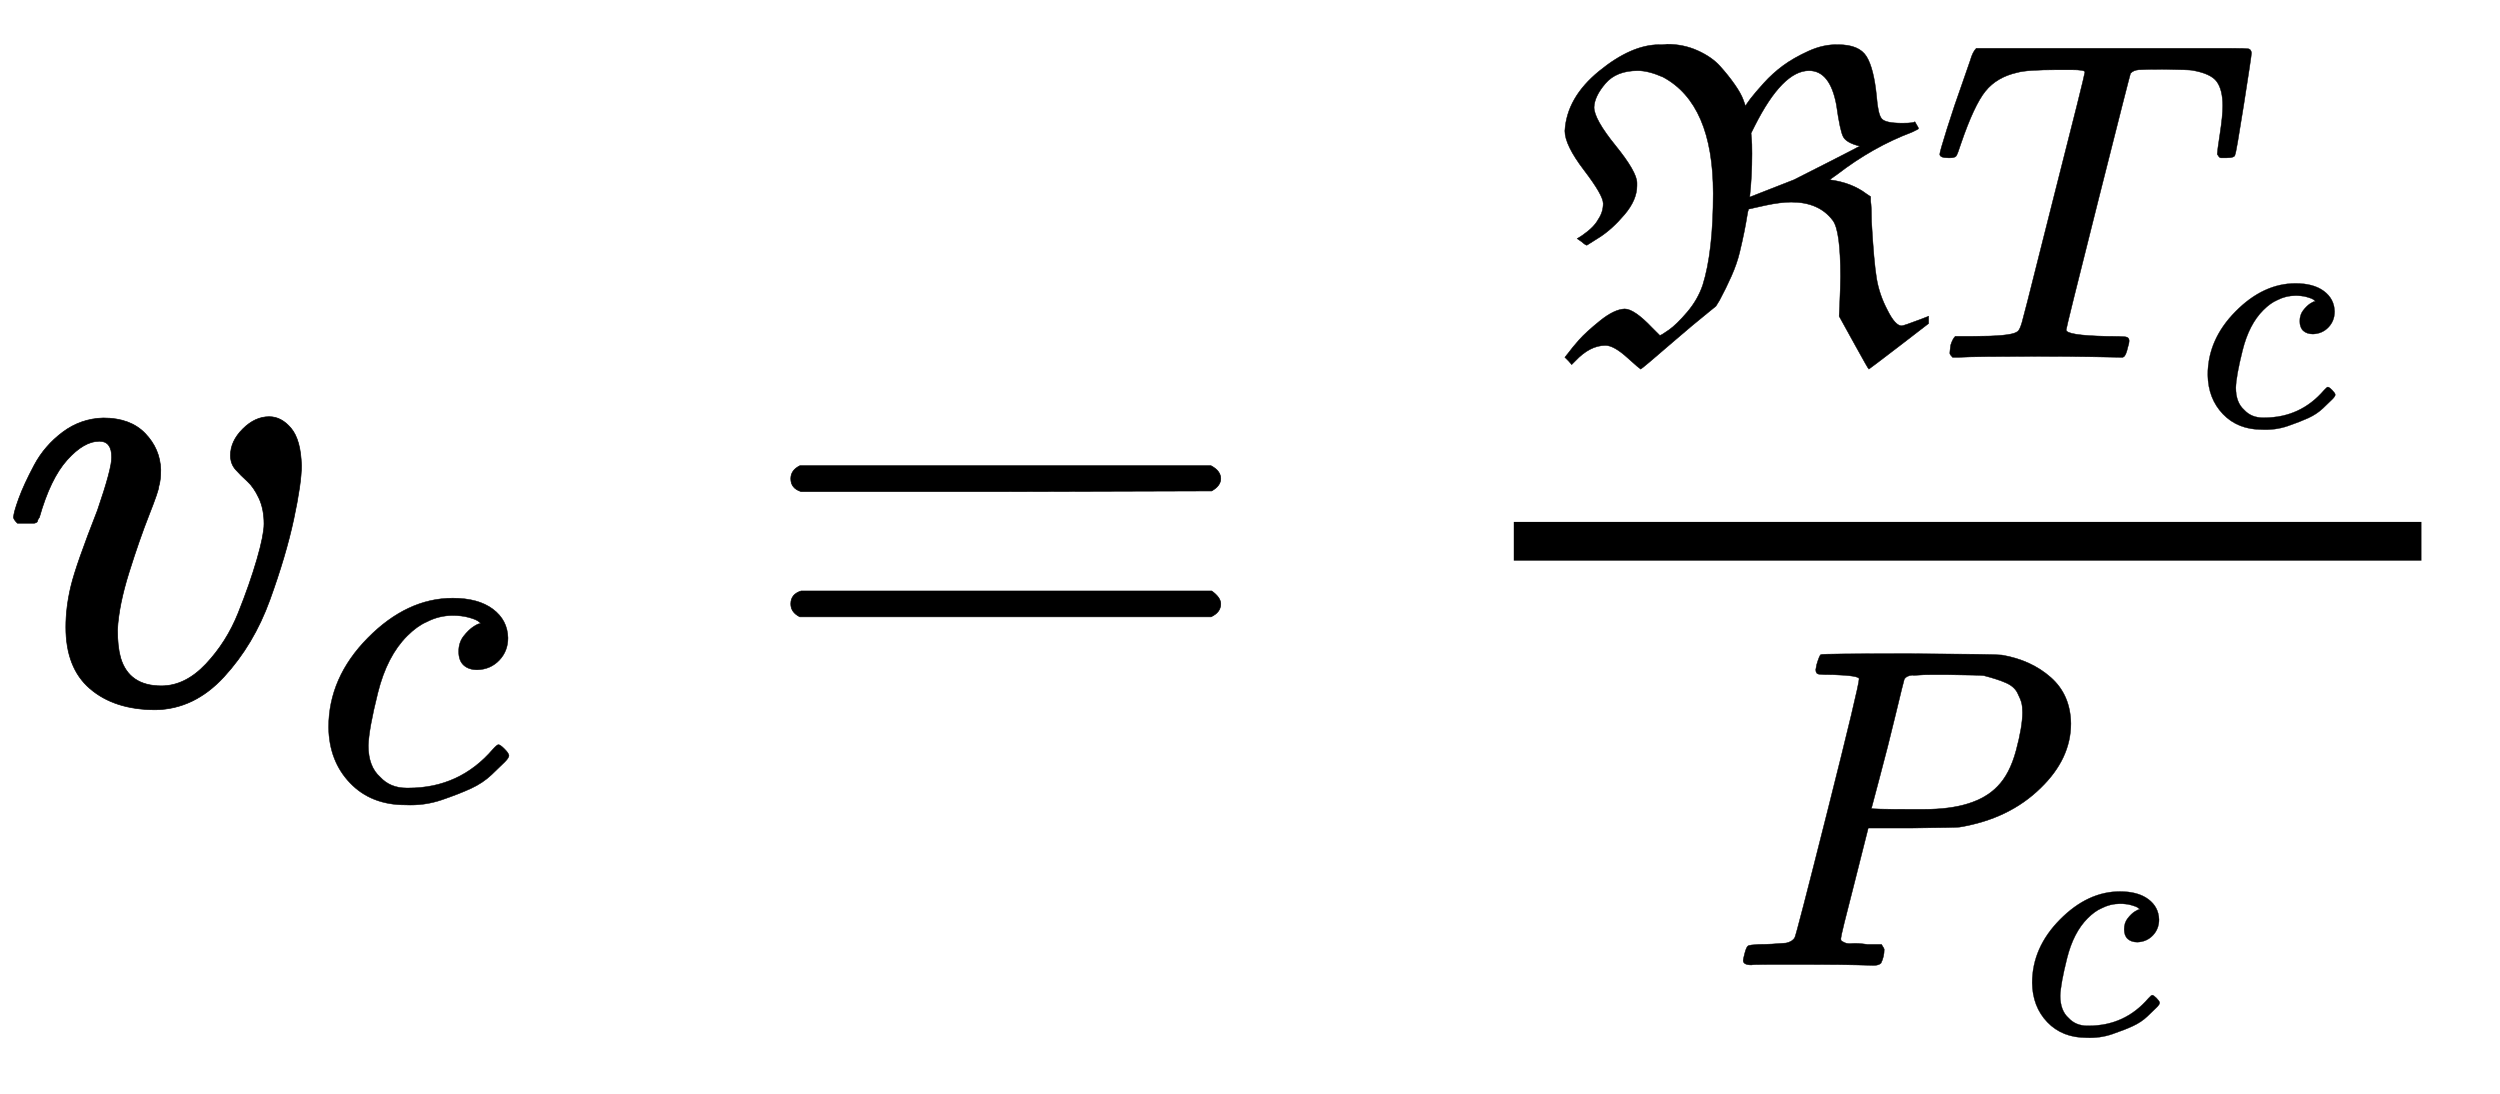 <svg xmlns="http://www.w3.org/2000/svg" role="img" aria-hidden="true" style="vertical-align: -1.4ex;font-size: 13.2pt;font-family: Roboto;color: Black;" viewBox="0 -1088.4 3872.7 1694" focusable="false" width="8.995ex" height="3.935ex" xmlns:xlink="http://www.w3.org/1999/xlink"><defs id="MathJax_SVG_glyphs"><path id="MJMATHI-76" stroke-width="1" d="M 173 380 Q 173 405 154 405 Q 130 405 104 376 T 61 287 Q 60 286 59 284 T 58 281 T 56 279 T 53 278 T 49 278 T 41 278 H 27 Q 21 284 21 287 Q 21 294 29 316 T 53 368 T 97 419 T 160 441 Q 202 441 225 417 T 249 361 Q 249 344 246 335 Q 246 329 231 291 T 200 202 T 182 113 Q 182 86 187 69 Q 200 26 250 26 Q 287 26 319 60 T 369 139 T 398 222 T 409 277 Q 409 300 401 317 T 383 343 T 365 361 T 357 383 Q 357 405 376 424 T 417 443 Q 436 443 451 425 T 467 367 Q 467 340 455 284 T 418 159 T 347 40 T 241 -11 Q 177 -11 139 22 Q 102 54 102 117 Q 102 148 110 181 T 151 298 Q 173 362 173 380 Z" /><path id="MJMATHI-63" stroke-width="1" d="M 34 159 Q 34 268 120 355 T 306 442 Q 362 442 394 418 T 427 355 Q 427 326 408 306 T 360 285 Q 341 285 330 295 T 319 325 T 330 359 T 352 380 T 366 386 H 367 Q 367 388 361 392 T 340 400 T 306 404 Q 276 404 249 390 Q 228 381 206 359 Q 162 315 142 235 T 121 119 Q 121 73 147 50 Q 169 26 205 26 H 209 Q 321 26 394 111 Q 403 121 406 121 Q 410 121 419 112 T 429 98 T 420 83 T 391 55 T 346 25 T 282 0 T 202 -11 Q 127 -11 81 37 T 34 159 Z" /><path id="MJMAIN-3D" stroke-width="1" d="M 56 347 Q 56 360 70 367 H 707 Q 722 359 722 347 Q 722 336 708 328 L 390 327 H 72 Q 56 332 56 347 Z M 56 153 Q 56 168 72 173 H 708 Q 722 163 722 153 Q 722 140 707 133 H 70 Q 56 140 56 153 Z" /><path id="MJFRAK-52" stroke-width="1" d="M 27 496 Q 31 569 102 627 T 234 685 Q 236 685 241 685 T 251 686 Q 287 686 318 672 T 367 638 T 399 598 T 418 564 L 423 550 Q 424 554 434 567 T 463 601 T 505 639 T 561 671 T 626 685 Q 672 685 688 659 T 710 572 Q 713 533 721 523 T 766 513 Q 781 513 787 514 T 794 516 Q 796 512 798 509 T 801 504 T 802 501 T 787 493 Q 702 461 624 401 L 607 389 Q 655 383 688 358 L 697 352 V 342 Q 699 330 699 297 Q 704 209 710 173 T 734 103 Q 751 69 765 69 Q 769 69 806 83 L 824 90 V 74 Q 823 73 759 24 T 693 -26 Q 692 -26 660 32 L 628 90 L 629 111 Q 631 159 631 177 Q 631 278 614 300 Q 584 340 523 340 Q 500 340 467 333 T 431 325 Q 429 325 429 322 Q 428 321 426 308 T 420 275 T 410 230 T 392 178 T 366 125 L 358 112 L 342 99 Q 306 70 269 38 T 213 -10 T 193 -26 Q 192 -26 163 0 T 116 26 Q 82 26 50 -8 L 42 -16 L 35 -8 L 27 0 L 35 10 Q 43 21 58 38 T 104 80 T 158 106 Q 179 106 218 65 L 235 48 Q 238 48 255 60 T 295 99 T 329 158 Q 352 231 352 359 Q 352 555 242 614 Q 210 628 187 628 Q 140 628 116 600 T 91 548 Q 91 522 138 464 T 185 382 V 376 Q 185 345 158 313 T 103 263 L 76 246 Q 74 244 64 253 L 54 260 L 65 267 Q 91 285 100 302 Q 111 318 111 337 Q 111 355 69 410 T 27 496 Z M 562 628 Q 504 628 443 507 L 435 491 L 436 479 Q 437 471 437 446 Q 437 396 432 351 L 529 389 L 602 426 Q 673 462 673 463 H 672 Q 644 470 637 483 T 622 553 Q 608 628 562 628 Z" /><path id="MJMATHI-54" stroke-width="1" d="M 40 437 Q 21 437 21 445 Q 21 450 37 501 T 71 602 L 88 651 Q 93 669 101 677 H 569 H 659 Q 691 677 697 676 T 704 667 Q 704 661 687 553 T 668 444 Q 668 437 649 437 Q 640 437 637 437 T 631 442 L 629 445 Q 629 451 635 490 T 641 551 Q 641 586 628 604 T 573 629 Q 568 630 515 631 Q 469 631 457 630 T 439 622 Q 438 621 368 343 T 298 60 Q 298 48 386 46 Q 418 46 427 45 T 436 36 Q 436 31 433 22 Q 429 4 424 1 L 422 0 Q 419 0 415 0 Q 410 0 363 1 T 228 2 Q 99 2 64 0 H 49 Q 43 6 43 9 T 45 27 Q 49 40 55 46 H 83 H 94 Q 174 46 189 55 Q 190 56 191 56 Q 196 59 201 76 T 241 233 Q 258 301 269 344 Q 339 619 339 625 Q 339 630 310 630 H 279 Q 212 630 191 624 Q 146 614 121 583 T 67 467 Q 60 445 57 441 T 43 437 H 40 Z" /><path id="MJMATHI-50" stroke-width="1" d="M 287 628 Q 287 635 230 637 Q 206 637 199 638 T 192 648 Q 192 649 194 659 Q 200 679 203 681 T 397 683 Q 587 682 600 680 Q 664 669 707 631 T 751 530 Q 751 453 685 389 Q 616 321 507 303 Q 500 302 402 301 H 307 L 277 182 Q 247 66 247 59 Q 247 55 248 54 T 255 50 T 272 48 T 305 46 H 336 Q 342 37 342 35 Q 342 19 335 5 Q 330 0 319 0 Q 316 0 282 1 T 182 2 Q 120 2 87 2 T 51 1 Q 33 1 33 11 Q 33 13 36 25 Q 40 41 44 43 T 67 46 Q 94 46 127 49 Q 141 52 146 61 Q 149 65 218 339 T 287 628 Z M 645 554 Q 645 567 643 575 T 634 597 T 609 619 T 560 635 Q 553 636 480 637 Q 463 637 445 637 T 416 636 T 404 636 Q 391 635 386 627 Q 384 621 367 550 T 332 412 T 314 344 Q 314 342 395 342 H 407 H 430 Q 542 342 590 392 Q 617 419 631 471 T 645 554 Z" /></defs><g fill="currentColor" stroke="currentColor" stroke-width="0" transform="matrix(1 0 0 -1 0 0)"><use x="0" y="0" xmlns:NS2="http://www.w3.org/1999/xlink" NS2:href="#MJMATHI-76" /><use transform="scale(0.707)" x="686" y="-213" xmlns:NS3="http://www.w3.org/1999/xlink" NS3:href="#MJMATHI-63" /><use x="1169" y="0" xmlns:NS4="http://www.w3.org/1999/xlink" NS4:href="#MJMAIN-3D" /><g transform="translate(1948)"><g transform="translate(397)"><rect stroke="none" x="0" y="220" width="1406" height="60" /><g transform="translate(60 535)"><use transform="scale(0.707)" x="0" y="0" xmlns:NS5="http://www.w3.org/1999/xlink" NS5:href="#MJFRAK-52" /><g transform="translate(585)"><use transform="scale(0.707)" x="0" y="0" xmlns:NS6="http://www.w3.org/1999/xlink" NS6:href="#MJMATHI-54" /><use transform="scale(0.5)" x="826" y="-213" xmlns:NS7="http://www.w3.org/1999/xlink" NS7:href="#MJMATHI-63" /></g></g><g transform="translate(332 -407)"><use transform="scale(0.707)" x="0" y="0" xmlns:NS8="http://www.w3.org/1999/xlink" NS8:href="#MJMATHI-50" /><use transform="scale(0.5)" x="908" y="-213" xmlns:NS9="http://www.w3.org/1999/xlink" NS9:href="#MJMATHI-63" /></g></g></g></g></svg>